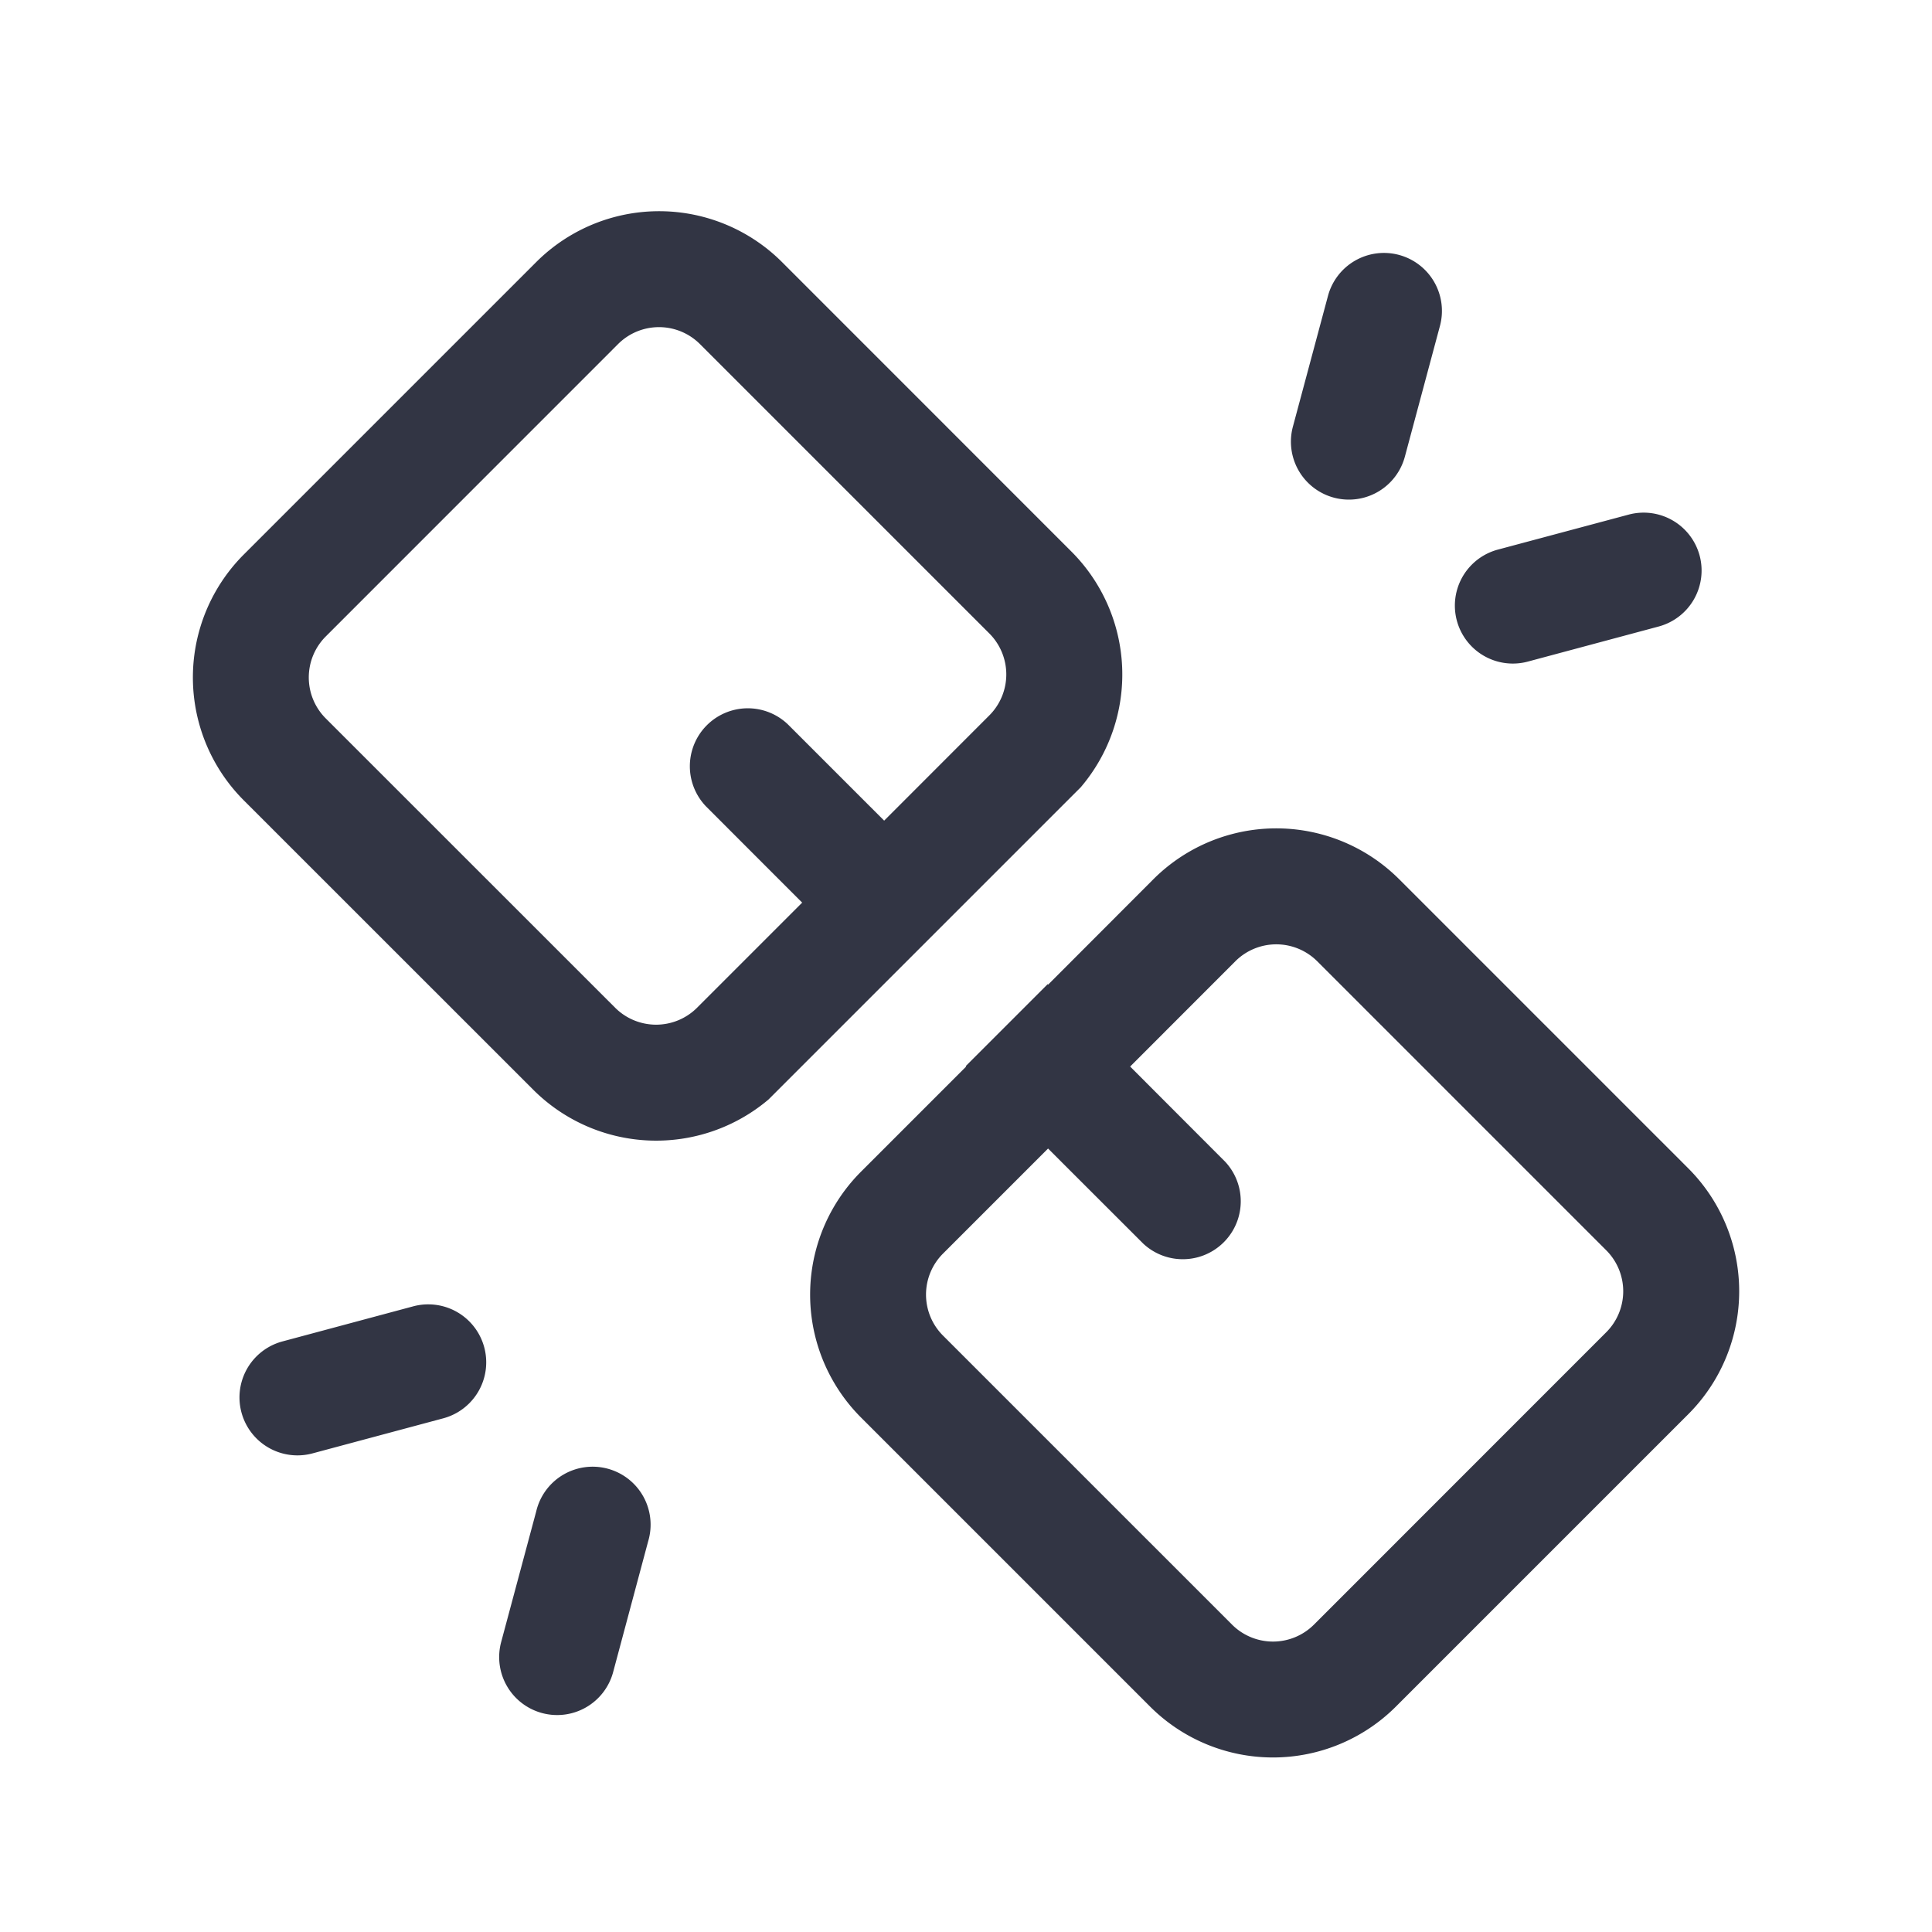 <svg viewBox="0 0 25 25" fill="none" xmlns="http://www.w3.org/2000/svg"><path d="M13.99 10.181a2.25 2.25 0 00-.127-3.045L10.12 3.392a2.25 2.25 0 00-3.182 0L3.155 7.175a2.25 2.25 0 000 3.182L6.9 14.101a2.25 2.25 0 003.045.126l4.046-4.046zm-2.549.438l-1.243-1.243a.75.75 0 00-1.061 1.06l1.243 1.244-1.36 1.36a.75.75 0 01-1.06 0L4.215 9.296a.75.75 0 010-1.06l3.782-3.783a.75.75 0 011.061 0l3.744 3.744a.75.75 0 010 1.06L11.44 10.62zM13.557 12.735l-1.06 1.06.005.006-1.36 1.36a2.25 2.25 0 000 3.182l3.74 3.74a2.25 2.25 0 003.181 0l3.783-3.783a2.25 2.25 0 000-3.182l-3.74-3.74a2.25 2.25 0 00-3.182 0l-1.361 1.363-.006-.006zm-1.355 3.487l1.36-1.36 1.232 1.231a.75.75 0 001.06-1.06l-1.23-1.232 1.361-1.362a.75.75 0 011.06 0l3.74 3.74a.75.75 0 010 1.06l-3.782 3.783a.75.75 0 01-1.061 0l-3.74-3.74a.75.75 0 010-1.06zM7.015 22.167a.75.75 0 01-.53-.919l.454-1.692a.75.75 0 111.448.389l-.453 1.692a.75.75 0 01-.919.53zM3.655 17.358a.75.75 0 00.388 1.449l1.693-.454a.75.75 0 00-.389-1.449l-1.692.454zM21.993 7.189a.75.75 0 00-.918-.53l-1.693.453a.75.75 0 00.388 1.449l1.693-.454a.75.75 0 00.53-.918zM17.184 3.829a.75.75 0 111.449.388l-.454 1.692a.75.75 0 11-1.449-.388l.454-1.692z" fill="#323544"/></svg>